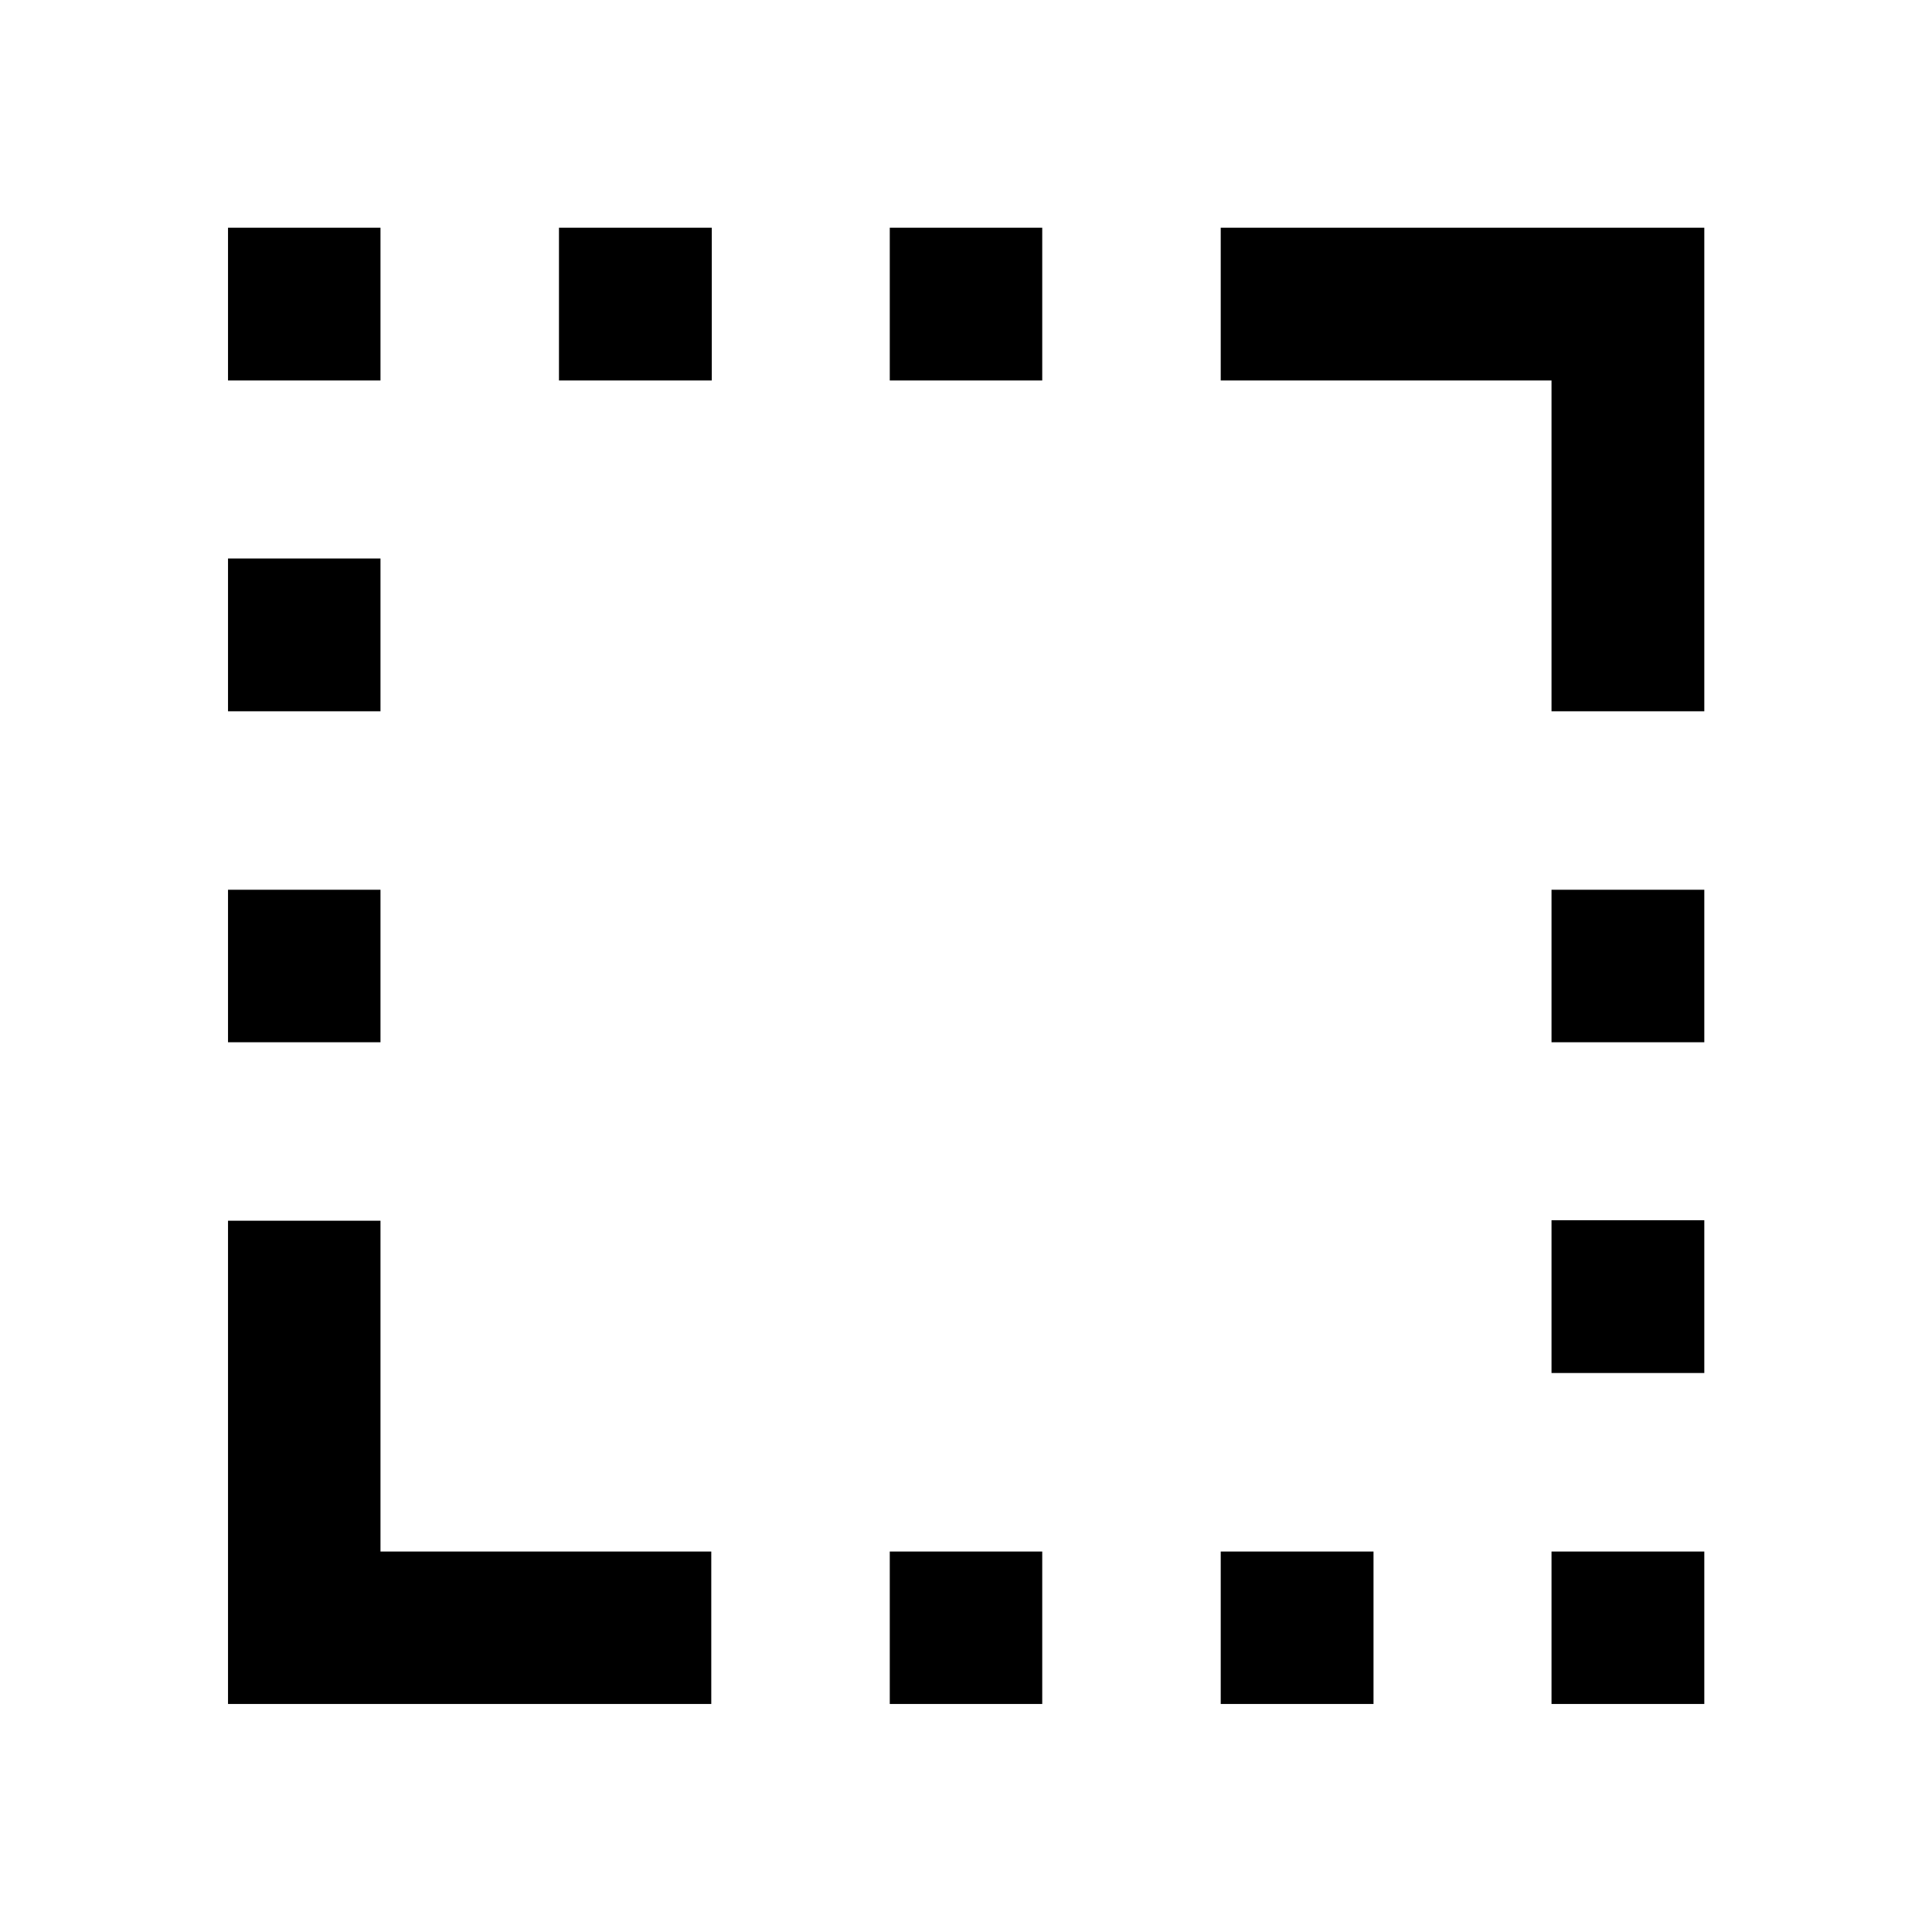 <svg xmlns="http://www.w3.org/2000/svg" height="40" viewBox="0 -960 960 960" width="40"><path d="M770.94-606.57v-164.37H606.57v-75.92h240.29v240.29h-75.92ZM113.3-113.3v-240.13h75.76v164.37h164.37v75.76H113.3Zm0-328.82v-75.76h75.76v75.76H113.3Zm0-164.45v-75.92h75.76v75.92H113.3Zm0-164.37v-75.92h75.76v75.92H113.3Zm164.45 0v-75.92h75.92v75.92h-75.92ZM442.12-113.3v-75.76h75.76v75.76h-75.76Zm0-657.64v-75.92h75.76v75.92h-75.76ZM606.57-113.3v-75.76h75.92v75.76h-75.92Zm164.37 0v-75.76h75.92v75.76h-75.92Zm0-164.45v-75.92h75.92v75.92h-75.92Zm0-164.37v-75.76h75.92v75.76h-75.92Z"/></svg>